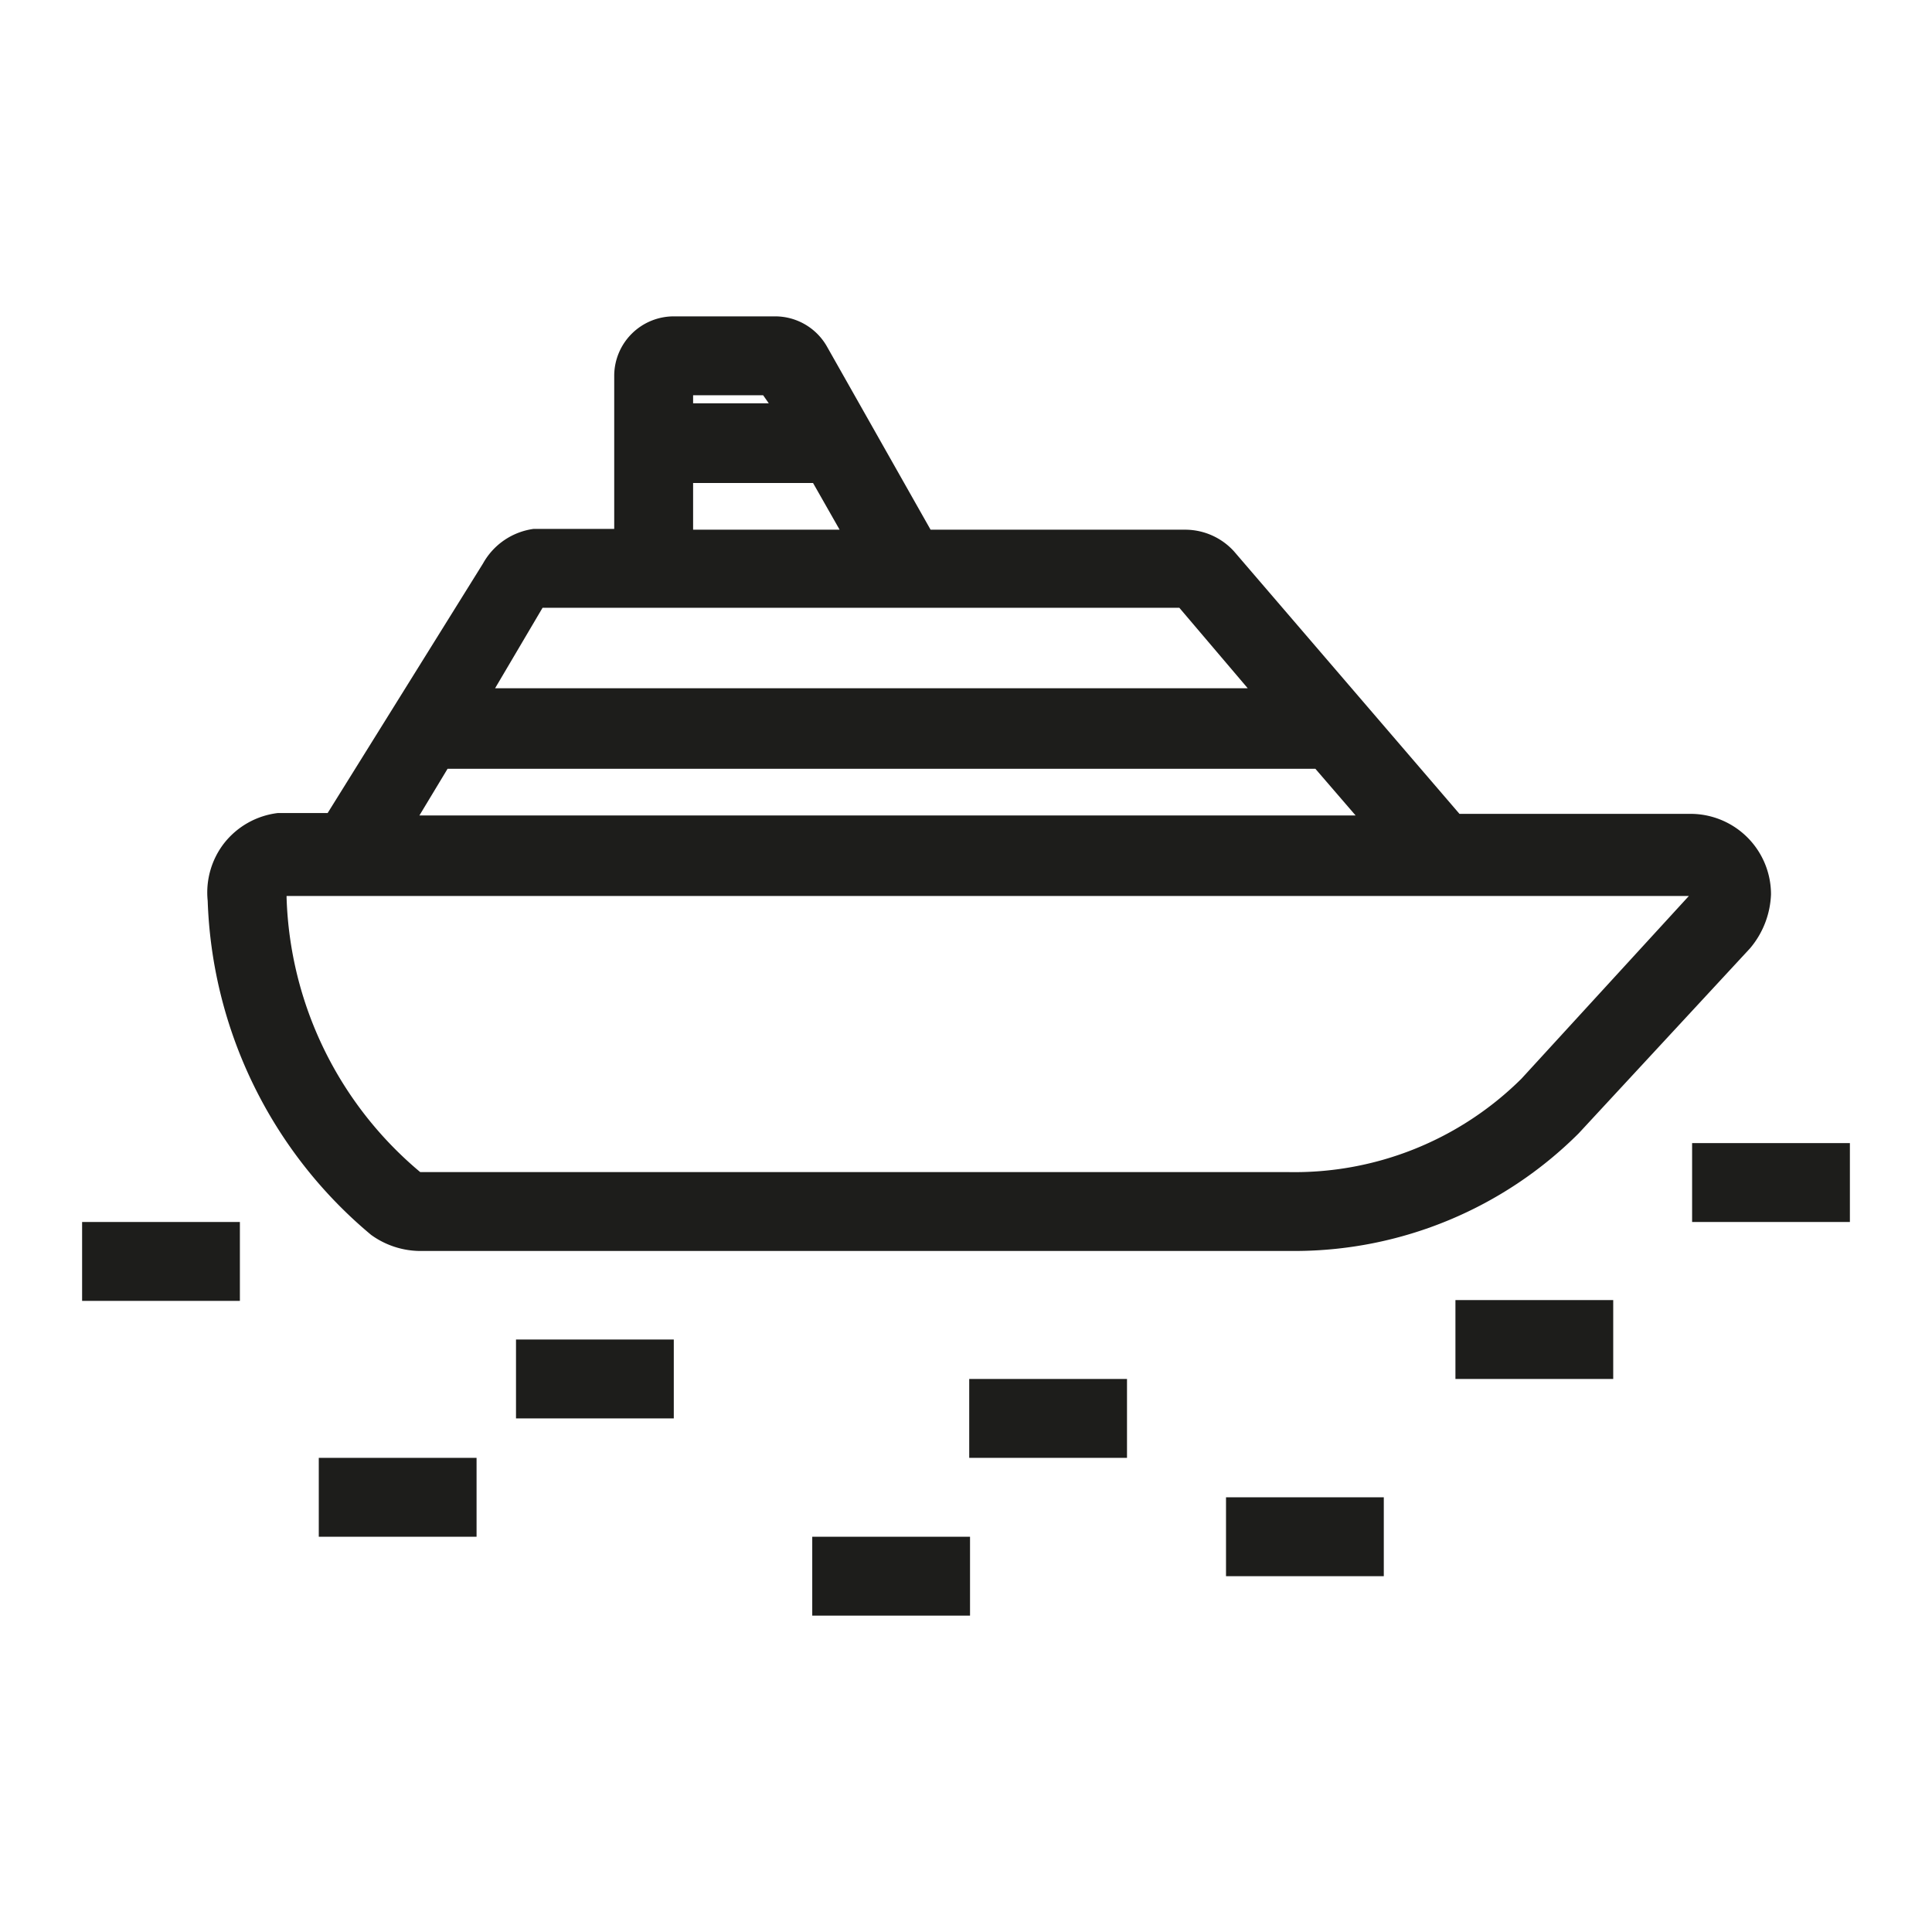 <svg id="Calque_1" data-name="Calque 1" xmlns="http://www.w3.org/2000/svg" viewBox="0 0 24 24"><defs><style>.cls-1{fill:#1d1d1b;}</style></defs><path class="cls-1" d="M4.61,15.34a1.05,1.05,0,0,0,.6.2H16.1a5,5,0,0,0,3.51-1.46l2.13-2.3a1.1,1.1,0,0,0,.26-.67,1,1,0,0,0-1-1H18.13l-2.8-3.26a.82.82,0,0,0-.61-.27H11.56L10.27,4.3a.74.74,0,0,0-.64-.37H8.37a.74.74,0,0,0-.74.73V6.57h-1A.85.85,0,0,0,6,7L4.07,10.1H3.45a1,1,0,0,0-.67.38,1,1,0,0,0-.2.71A5.65,5.65,0,0,0,4.61,15.34ZM9.48,4.91l.07.1H8.61v-.1ZM8.61,6H10.1l.33.58H8.61ZM6.74,7.55h7.91l.85,1H6.15Zm-1.18,2H16.34l.5.58H5.21Zm-2,1.58v0h0l17.42,0L18.9,13.4A4,4,0,0,1,16,14.56H5.22a4.63,4.63,0,0,1-1.66-3.41Z"/><rect class="cls-1" x="6.41" y="16.64" width="1.96" height="0.98"/><rect class="cls-1" x="3.96" y="18.11" width="1.96" height="0.98"/><rect class="cls-1" x="10.09" y="19.09" width="1.96" height="0.98"/><rect class="cls-1" x="12.04" y="17.13" width="1.96" height="0.98"/><rect class="cls-1" x="15.23" y="18.6" width="1.96" height="0.98"/><rect class="cls-1" x="18.08" y="16.15" width="1.96" height="0.98"/><rect class="cls-1" x="21.02" y="14.2" width="1.96" height="0.98"/><rect class="cls-1" x="1.02" y="15.18" width="1.96" height="0.98"/></svg>